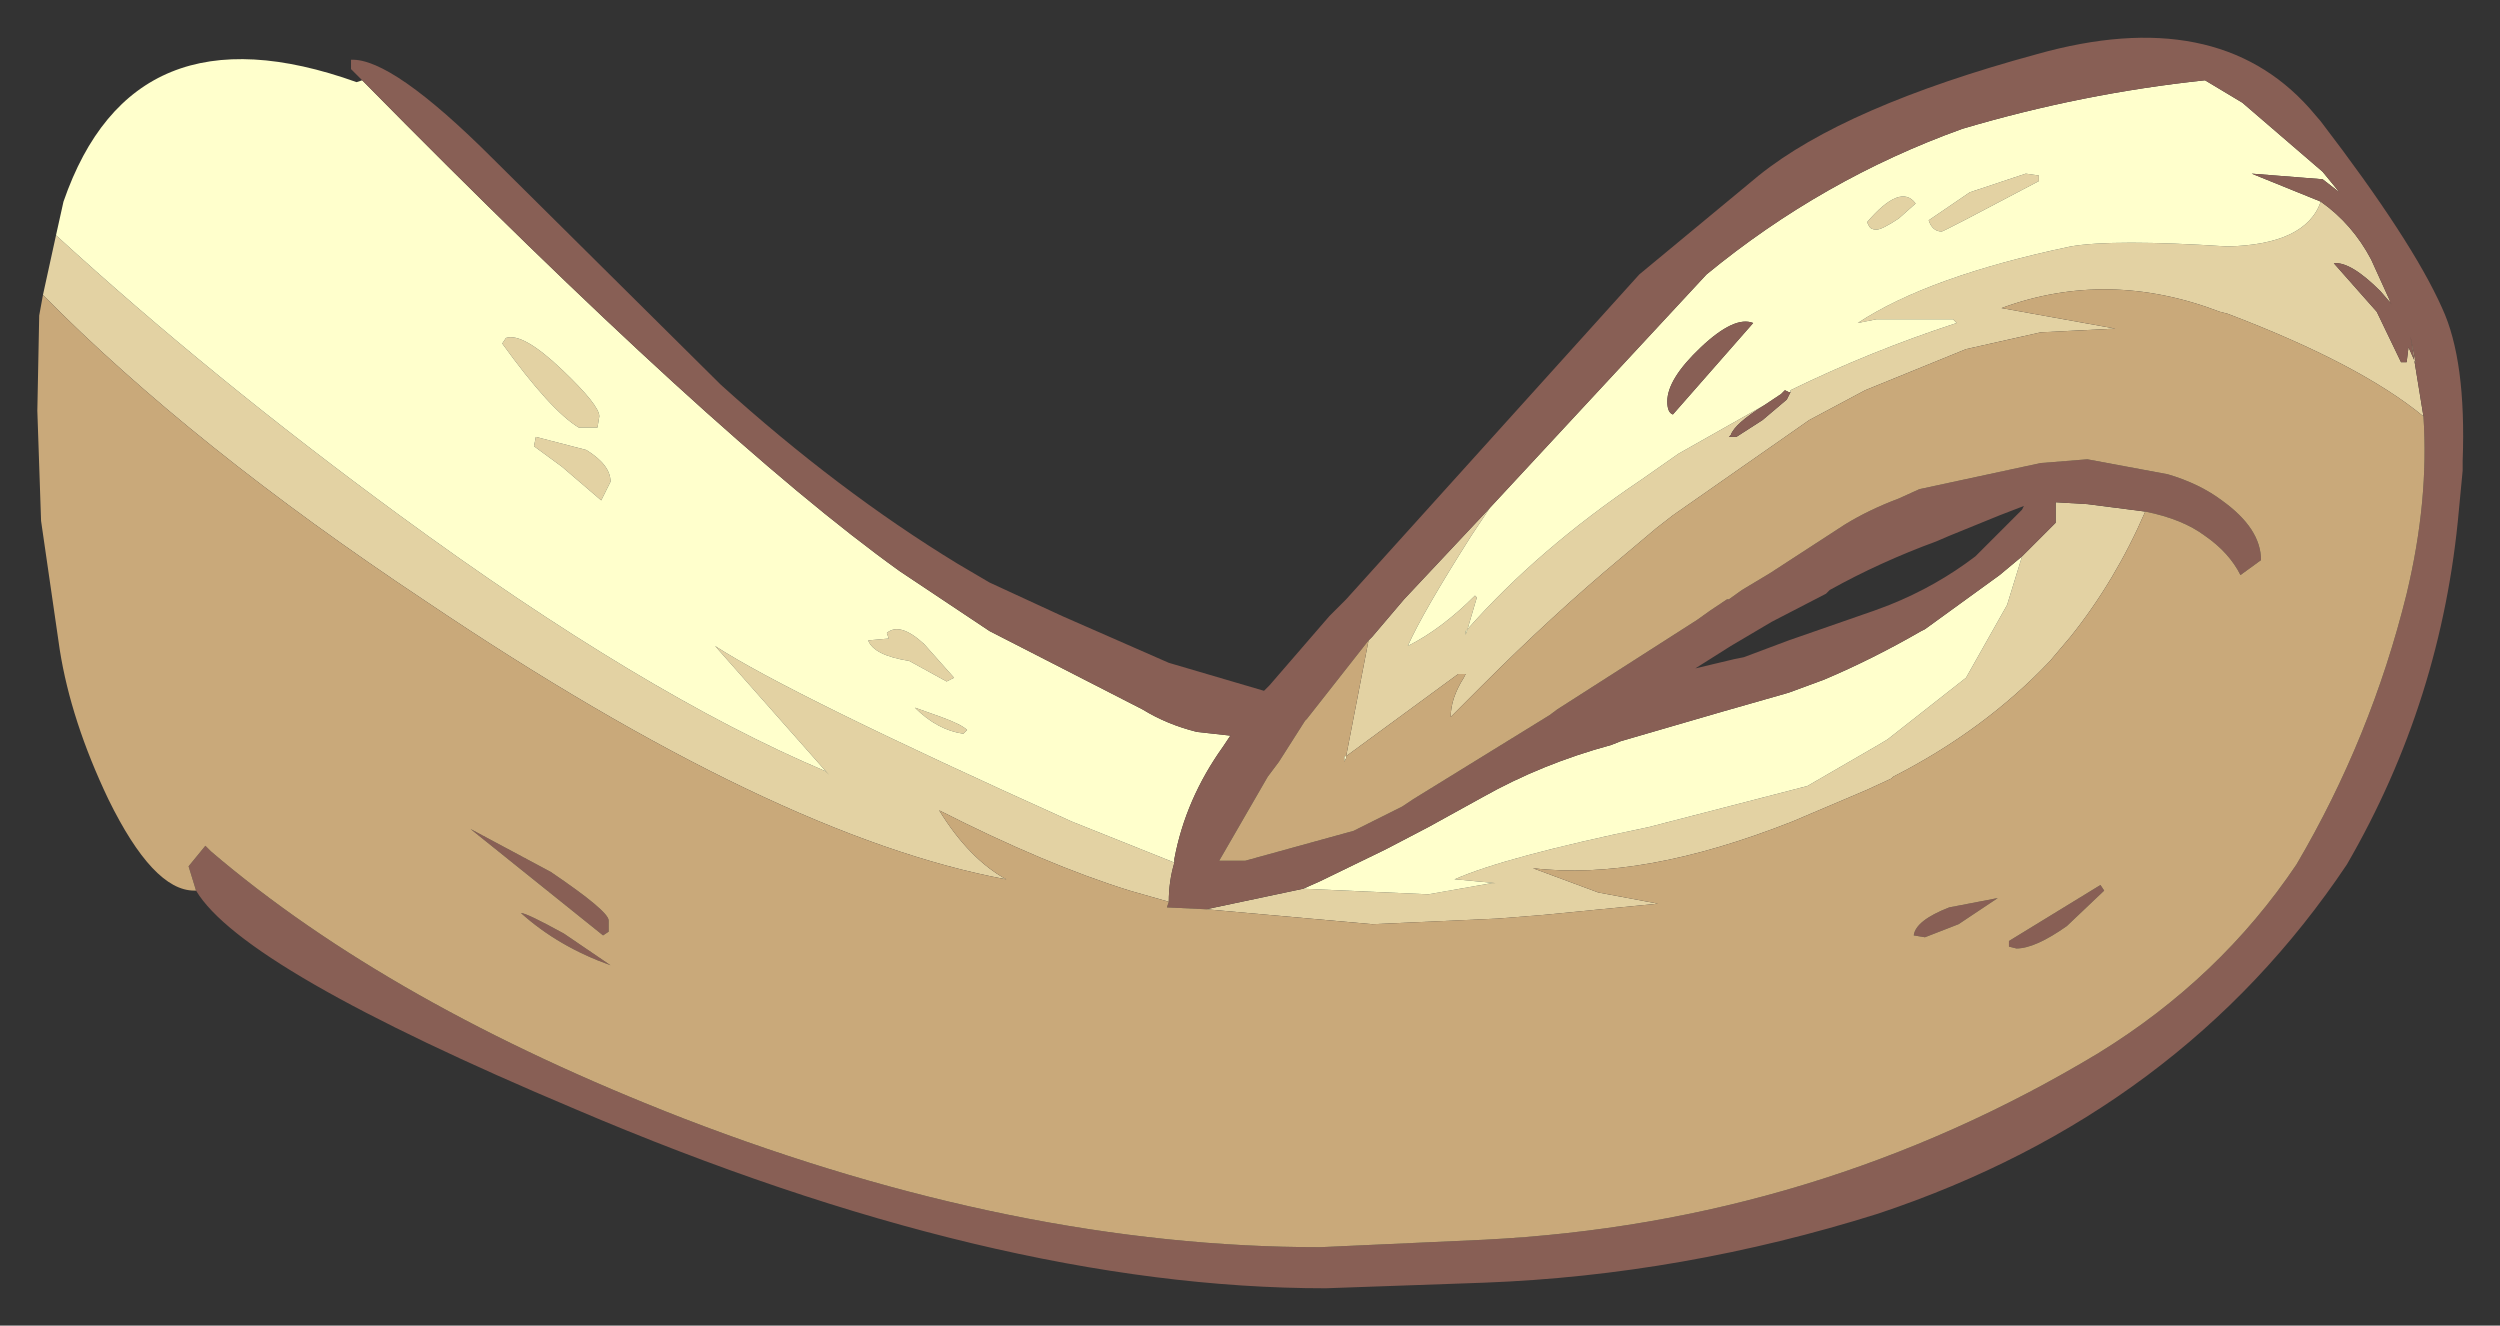 <?xml version="1.0" encoding="UTF-8" standalone="no"?>
<svg xmlns:xlink="http://www.w3.org/1999/xlink" height="35.5px" width="66.95px" xmlns="http://www.w3.org/2000/svg">
  <rect width="100%" height="100%" fill="#333333" stroke="none"/>
  <g transform="matrix(1.0, 0.0, 0.0, 1.0, 12.4, 13.35)">
    <path d="M1.9 -1.4 L1.95 -1.65 3.3 -1.3 Q3.95 -0.9 3.95 -0.45 L3.7 0.05 2.65 -0.85 1.9 -1.4 M1.05 -4.15 L1.15 -4.3 Q1.6 -4.45 2.65 -3.45 3.65 -2.5 3.65 -2.2 L3.6 -1.9 3.1 -1.9 Q2.35 -2.35 1.05 -4.15 M19.05 9.75 Q18.9 10.25 18.9 10.8 L17.85 10.5 Q15.6 9.8 12.75 8.35 13.55 9.65 14.55 10.2 8.35 9.05 -1.0 2.75 -7.25 -1.4 -11.25 -5.45 L-10.9 -7.05 Q-6.75 -3.25 -1.7 0.45 4.85 5.25 9.7 7.3 L9.8 7.4 6.75 3.95 Q8.75 5.25 16.3 8.65 L19.05 9.75 M19.9 11.0 L22.5 10.45 25.85 10.6 27.55 10.3 27.65 10.3 26.6 10.2 26.55 10.2 Q27.9 9.6 31.75 8.8 L36.0 7.7 37.9 6.6 38.15 6.45 40.25 4.8 41.35 2.85 41.75 1.55 42.2 1.1 42.65 0.65 42.65 0.1 43.5 0.15 45.05 0.35 Q44.25 2.2 43.05 3.7 L42.5 4.35 Q40.75 6.2 38.3 7.45 L38.25 7.5 37.6 7.8 35.6 8.65 Q31.55 10.25 28.65 9.9 L30.4 10.55 32.0 10.85 28.95 11.15 27.7 11.25 24.35 11.4 19.9 11.0 M24.25 3.8 L24.35 3.7 25.2 2.7 27.5 0.25 27.0 1.0 Q25.7 3.05 25.3 3.95 26.2 3.5 27.1 2.6 L27.15 2.65 26.9 3.5 26.85 3.55 26.85 3.65 26.9 3.5 Q28.8 1.35 31.55 -0.5 L32.55 -1.2 34.85 -2.5 Q34.05 -2.0 33.95 -1.7 L33.9 -1.65 34.1 -1.65 34.8 -2.1 35.45 -2.65 35.55 -2.85 35.55 -2.9 Q37.7 -3.95 40.0 -4.7 L39.9 -4.8 37.85 -4.8 37.35 -4.7 Q39.25 -5.95 43.05 -6.75 44.2 -6.95 47.25 -6.75 49.35 -6.8 49.75 -7.95 50.6 -7.35 51.1 -6.4 L51.6 -5.3 51.6 -5.25 51.65 -5.2 51.35 -5.55 Q50.55 -6.35 50.1 -6.3 L51.25 -5.0 51.9 -3.65 52.05 -3.65 52.1 -4.05 52.3 -3.6 52.15 -4.35 52.5 -2.2 Q50.8 -3.6 47.25 -4.95 L47.05 -5.0 Q44.05 -6.15 41.2 -5.1 L44.25 -4.55 42.25 -4.45 40.25 -4.0 37.55 -2.9 36.05 -2.1 32.4 0.45 31.95 0.8 31.0 1.6 Q29.2 3.1 27.3 5.0 L26.45 5.85 Q26.45 5.35 26.8 4.8 L26.85 4.7 26.65 4.7 23.65 6.9 24.25 3.8 M39.25 -7.45 L40.35 -8.2 41.85 -8.7 42.2 -8.65 42.2 -8.5 Q39.65 -7.15 39.6 -7.15 39.35 -7.15 39.25 -7.45 M37.65 -7.3 L37.6 -7.4 Q38.5 -8.45 38.9 -7.9 L38.45 -7.5 Q38.0 -7.2 37.85 -7.2 37.7 -7.2 37.65 -7.3 M12.1 5.6 L12.8 5.85 Q13.35 6.05 13.5 6.2 L13.4 6.3 Q12.7 6.2 12.1 5.6 M10.85 3.8 L11.4 3.75 11.35 3.6 Q11.7 3.3 12.35 3.9 L13.15 4.8 12.95 4.9 11.95 4.35 Q11.0 4.2 10.85 3.8" fill="#e3d2a3" fill-rule="evenodd" stroke="none"/>
    <path d="M1.05 -4.15 Q2.35 -2.35 3.1 -1.9 L3.6 -1.9 3.65 -2.2 Q3.65 -2.5 2.65 -3.45 1.6 -4.45 1.15 -4.3 L1.05 -4.15 M1.9 -1.4 L2.65 -0.85 3.7 0.05 3.95 -0.45 Q3.95 -0.9 3.3 -1.3 L1.95 -1.65 1.9 -1.4 M-2.7 -11.2 Q6.75 -1.6 11.7 1.95 L14.1 3.55 18.2 5.65 Q18.85 6.05 19.65 6.25 L20.55 6.35 20.35 6.65 Q19.35 8.05 19.05 9.65 L19.05 9.75 16.3 8.65 Q8.75 5.25 6.75 3.95 L9.8 7.4 9.7 7.3 Q4.85 5.25 -1.7 0.45 -6.75 -3.25 -10.9 -7.05 L-10.7 -7.95 Q-8.85 -13.3 -2.85 -11.15 L-2.7 -11.2 M22.5 10.45 L22.95 10.25 24.7 9.4 25.85 8.8 27.3 8.0 Q28.9 7.1 30.75 6.6 L31.0 6.5 33.75 5.7 35.5 5.2 36.45 4.85 Q37.75 4.3 39.05 3.55 L39.15 3.5 41.15 2.05 41.75 1.55 41.35 2.85 40.25 4.8 38.15 6.45 37.9 6.6 36.0 7.7 31.75 8.8 Q27.9 9.6 26.55 10.2 L26.6 10.2 27.65 10.3 27.55 10.3 25.85 10.6 22.5 10.45 M27.5 0.25 L33.3 -6.0 Q36.4 -8.55 40.15 -9.9 43.35 -10.85 46.65 -11.2 L47.65 -10.6 49.8 -8.75 50.25 -8.2 49.8 -8.55 47.9 -8.7 49.75 -7.95 Q49.35 -6.8 47.25 -6.75 44.2 -6.95 43.05 -6.75 39.25 -5.95 37.35 -4.7 L37.85 -4.8 39.9 -4.8 40.0 -4.7 Q37.7 -3.95 35.55 -2.9 L35.55 -2.85 35.5 -2.85 35.4 -2.9 35.3 -2.8 34.85 -2.5 32.55 -1.2 31.55 -0.5 Q28.8 1.35 26.9 3.5 L26.85 3.65 26.85 3.55 26.9 3.5 27.15 2.65 27.1 2.6 Q26.2 3.5 25.3 3.95 25.7 3.05 27.0 1.0 L27.5 0.25 M-7.15 10.5 L-7.2 10.5 -7.15 10.5 M37.65 -7.3 Q37.7 -7.2 37.85 -7.2 38.0 -7.2 38.45 -7.5 L38.9 -7.9 Q38.5 -8.45 37.6 -7.4 L37.65 -7.3 M39.25 -7.45 Q39.35 -7.15 39.6 -7.15 39.65 -7.15 42.2 -8.5 L42.2 -8.65 41.85 -8.7 40.35 -8.2 39.25 -7.45 M33.15 -4.05 Q32.25 -3.2 32.25 -2.6 32.25 -2.3 32.4 -2.25 L34.55 -4.7 Q34.05 -4.9 33.15 -4.05 M23.65 6.9 L23.65 6.95 23.6 7.05 23.6 6.9 23.65 6.9 M10.85 3.8 Q11.0 4.2 11.95 4.35 L12.95 4.9 13.15 4.8 12.35 3.9 Q11.7 3.3 11.35 3.6 L11.4 3.75 10.85 3.8 M12.1 5.6 Q12.7 6.2 13.4 6.3 L13.5 6.2 Q13.35 6.05 12.8 5.85 L12.1 5.6" fill="#ffffcc" fill-rule="evenodd" stroke="none"/>
    <path d="M-2.7 -11.2 L-2.75 -11.25 -3.0 -11.5 -3.0 -11.75 Q-1.9 -11.8 0.8 -9.1 L6.9 -3.05 Q10.05 -0.2 13.25 1.75 L14.1 2.25 16.05 3.15 18.9 4.4 21.45 5.15 21.6 5.0 23.2 3.15 23.3 3.05 23.65 2.7 31.5 -6.0 34.7 -8.65 Q37.0 -10.5 42.15 -11.9 46.95 -13.25 49.45 -10.45 L49.75 -10.1 Q52.2 -6.9 53.0 -5.1 53.65 -3.7 53.55 -1.0 L53.55 -0.75 53.45 0.3 Q53.0 5.4 50.45 9.8 46.0 16.45 37.9 19.15 32.65 20.8 27.35 21.0 L23.1 21.15 Q14.25 21.15 3.0 16.35 -5.9 12.6 -7.15 10.5 L-7.35 9.85 -6.9 9.3 -6.75 9.45 Q-1.95 13.55 5.9 16.6 14.85 20.05 22.95 20.05 L27.35 19.85 Q36.25 19.4 43.8 14.85 47.05 12.85 49.1 9.8 51.1 6.4 52.05 2.55 52.65 0.05 52.5 -2.2 L52.15 -4.35 52.3 -3.6 52.1 -4.05 52.05 -3.65 51.9 -3.65 51.25 -5.0 50.1 -6.3 Q50.55 -6.35 51.35 -5.55 L51.65 -5.2 51.6 -5.25 51.6 -5.3 51.1 -6.4 Q50.6 -7.35 49.75 -7.95 L47.9 -8.7 49.8 -8.55 50.25 -8.2 49.8 -8.75 47.65 -10.6 46.65 -11.2 Q43.35 -10.85 40.15 -9.9 36.4 -8.55 33.3 -6.0 L27.5 0.25 25.2 2.7 24.35 3.7 24.25 3.8 22.6 5.9 22.55 5.95 21.85 7.05 21.55 7.45 20.25 9.7 20.95 9.7 23.85 8.9 25.15 8.25 25.45 8.05 29.1 5.8 29.3 5.65 33.05 3.25 33.4 3.0 33.85 2.7 33.9 2.7 34.25 2.45 35.0 2.0 37.0 0.7 Q37.65 0.3 38.45 0.0 L39.0 -0.25 42.25 -0.95 43.5 -1.05 45.65 -0.65 Q46.5 -0.4 47.1 0.05 48.15 0.8 48.15 1.65 L47.6 2.05 Q47.3 1.45 46.65 1.0 46.05 0.55 45.05 0.35 L43.5 0.15 42.65 0.1 42.65 0.65 42.2 1.1 41.75 1.55 41.15 2.05 39.15 3.5 39.05 3.55 Q37.75 4.3 36.45 4.85 L35.5 5.2 33.75 5.7 31.0 6.5 30.75 6.6 Q28.9 7.1 27.3 8.0 L25.85 8.8 24.7 9.4 22.95 10.25 22.5 10.45 19.9 11.0 18.85 10.95 18.9 10.8 Q18.9 10.25 19.05 9.75 L19.05 9.65 Q19.35 8.05 20.35 6.65 L20.55 6.35 19.65 6.25 Q18.85 6.05 18.2 5.65 L14.1 3.55 11.7 1.95 Q6.75 -1.6 -2.7 -11.2 M33.15 -4.05 Q34.05 -4.9 34.55 -4.7 L32.4 -2.25 Q32.25 -2.3 32.25 -2.6 32.25 -3.2 33.15 -4.05 M35.55 -2.85 L35.45 -2.65 34.8 -2.1 34.1 -1.65 33.9 -1.65 33.95 -1.7 Q34.05 -2.0 34.85 -2.5 L35.3 -2.8 35.4 -2.9 35.5 -2.85 35.55 -2.85 M41.75 0.3 L41.8 0.2 41.15 0.45 39.8 1.0 39.45 1.15 Q37.95 1.7 36.6 2.45 L36.5 2.55 35.05 3.3 33.95 3.95 33.0 4.55 34.05 4.3 34.3 4.25 35.5 3.8 37.8 3.0 38.2 2.85 Q39.45 2.35 40.5 1.55 L41.75 0.3 M38.85 11.7 Q38.9 11.3 39.8 10.95 L41.1 10.7 40.05 11.4 39.15 11.75 38.85 11.7 M41.4 12.0 L41.4 11.85 43.85 10.35 43.95 10.5 42.95 11.45 Q42.1 12.05 41.6 12.05 L41.4 12.0 M3.9 11.3 L3.9 11.6 3.75 11.7 0.2 8.85 2.35 10.0 Q3.9 11.05 3.9 11.3 M1.55 11.1 Q1.7 11.1 2.7 11.65 L3.95 12.5 Q2.55 12.0 1.55 11.1" fill="#885f55" fill-rule="evenodd" stroke="none"/>
    <path d="M18.9 10.8 L18.85 10.95 19.9 11.0 24.35 11.4 27.7 11.25 28.95 11.15 32.0 10.85 30.4 10.55 28.65 9.9 Q31.55 10.25 35.6 8.65 L37.6 7.8 38.25 7.5 38.3 7.45 Q40.75 6.2 42.5 4.35 L43.05 3.7 Q44.25 2.2 45.05 0.35 46.05 0.55 46.65 1.0 47.3 1.45 47.6 2.05 L48.15 1.65 Q48.15 0.8 47.1 0.05 46.5 -0.4 45.65 -0.65 L43.5 -1.05 42.25 -0.95 39.0 -0.25 38.45 0.0 Q37.65 0.3 37.0 0.7 L35.0 2.0 34.25 2.45 33.9 2.7 33.85 2.7 33.4 3.0 33.05 3.25 29.3 5.65 29.1 5.8 25.45 8.05 25.15 8.25 23.85 8.9 20.95 9.7 20.25 9.7 21.55 7.45 21.85 7.05 22.55 5.95 22.6 5.9 24.25 3.8 23.65 6.9 26.65 4.7 26.85 4.7 26.8 4.8 Q26.45 5.35 26.45 5.85 L27.3 5.0 Q29.2 3.1 31.0 1.6 L31.95 0.8 32.4 0.45 36.05 -2.1 37.55 -2.9 40.25 -4.0 42.25 -4.45 44.25 -4.55 41.2 -5.1 Q44.05 -6.15 47.05 -5.0 L47.25 -4.95 Q50.8 -3.6 52.5 -2.2 52.65 0.05 52.05 2.55 51.1 6.4 49.1 9.8 47.05 12.85 43.8 14.85 36.25 19.4 27.35 19.85 L22.95 20.05 Q14.85 20.05 5.9 16.6 -1.95 13.55 -6.75 9.45 L-6.9 9.3 -7.35 9.85 -7.15 10.5 -7.2 10.5 Q-8.3 10.5 -9.5 8.05 -10.5 5.95 -10.8 4.05 L-11.3 0.6 -11.4 -2.35 -11.35 -4.9 -11.25 -5.45 Q-7.25 -1.4 -1.0 2.75 8.35 9.05 14.55 10.2 13.55 9.65 12.75 8.35 15.6 9.8 17.85 10.5 L18.9 10.8 M41.4 12.0 L41.6 12.05 Q42.1 12.05 42.95 11.45 L43.95 10.5 43.85 10.35 41.4 11.85 41.4 12.0 M38.85 11.7 L39.15 11.75 40.05 11.4 41.1 10.7 39.8 10.95 Q38.9 11.3 38.85 11.7 M23.65 6.9 L23.6 6.9 23.6 7.05 23.65 6.95 23.65 6.9 M1.55 11.1 Q2.55 12.0 3.95 12.5 L2.7 11.65 Q1.7 11.1 1.55 11.1 M3.9 11.3 Q3.9 11.05 2.35 10.0 L0.2 8.85 3.75 11.7 3.9 11.6 3.9 11.3" fill="#c9a97a" fill-rule="evenodd" stroke="none"/>
  </g>
</svg>